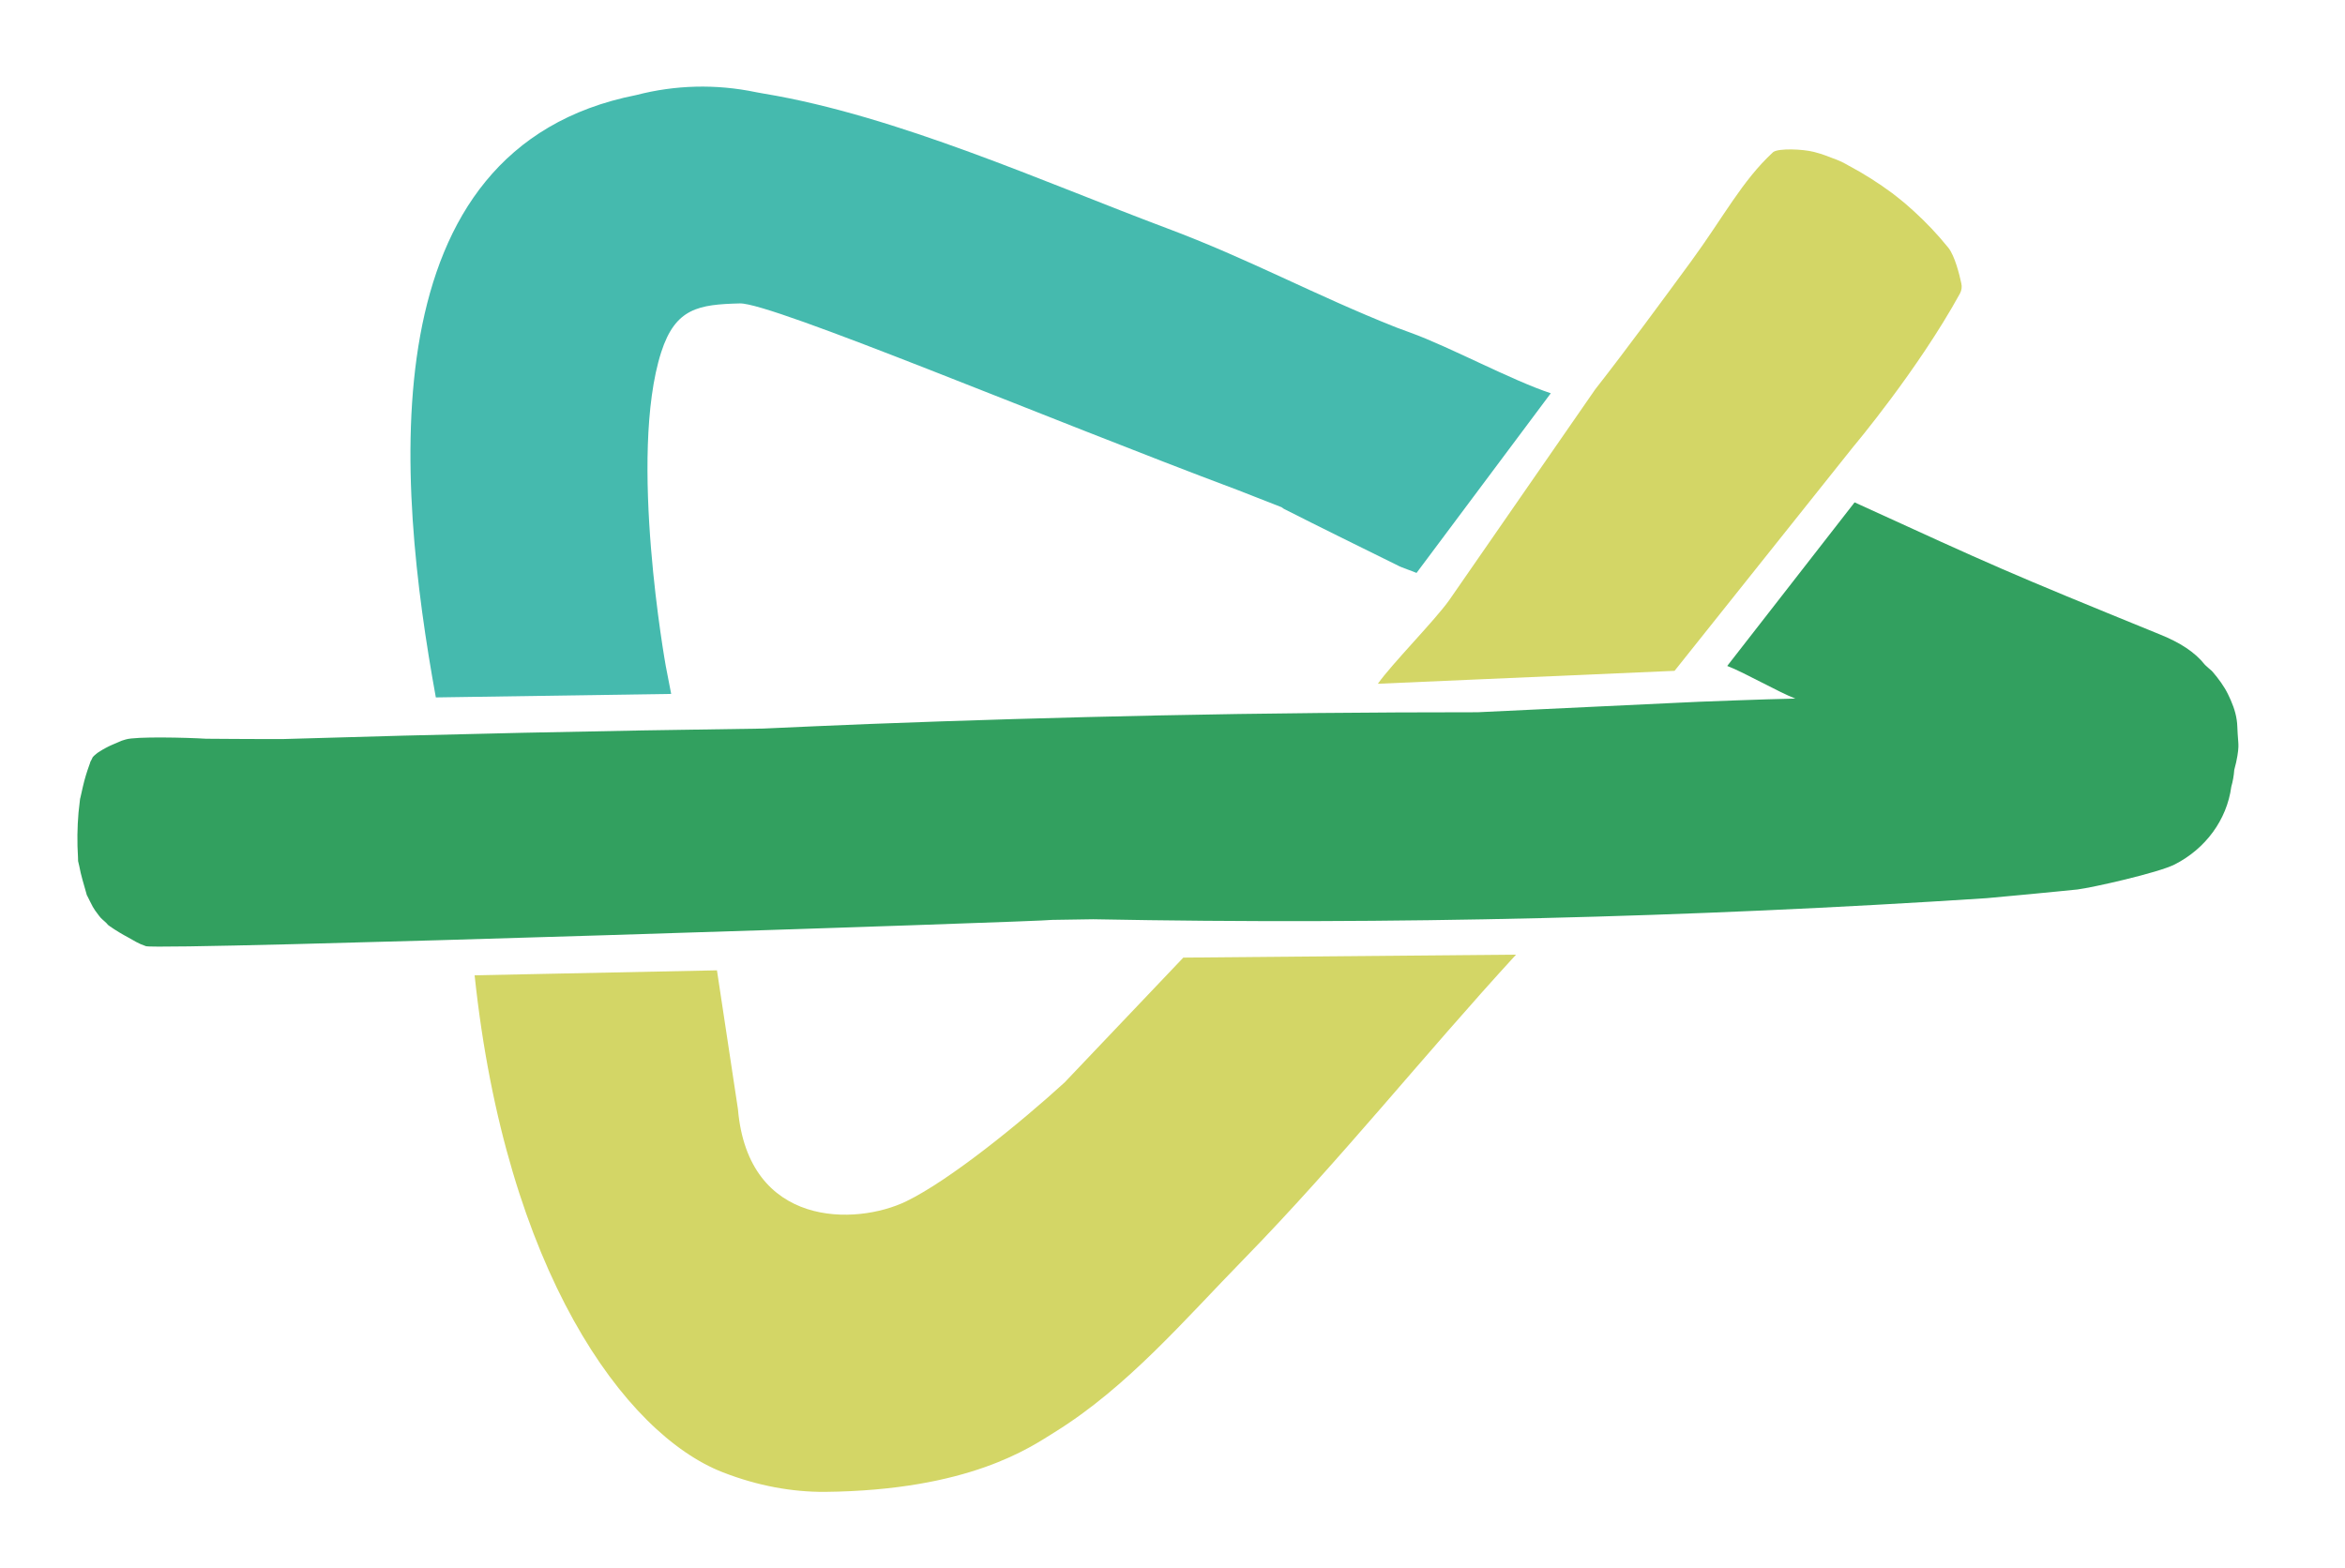 <?xml version="1.0" encoding="utf-8"?>
<!-- Generator: Adobe Illustrator 23.0.3, SVG Export Plug-In . SVG Version: 6.00 Build 0)  -->
<svg version="1.1" id="Lager_1" xmlns="http://www.w3.org/2000/svg" xmlns:xlink="http://www.w3.org/1999/xlink" x="0px" y="0px"
	 viewBox="0 0 221.3 148" style="enable-background:new 0 0 221.3 148;" xml:space="preserve">
<style type="text/css">
	.st0{fill:#191919;}
	.st1{fill:#FFFFFF;}
	.st2{fill:#D3D666;}
	.st3{fill:#45BAAE;}
	.st4{fill:#32A05F;}
	.st5{fill:none;}
</style>
<rect x="-283.33" y="-484.28" class="st5" width="841.89" height="595.28"/>
<path class="st2" d="M183.88,23.4c-0.26-0.32-0.53-0.64-0.8-0.95c-1.02-1.17-2.14-2.26-3.32-3.27c-0.22-0.19-0.93-0.75-1.19-0.95
	c-0.65-0.48-1.32-0.94-2-1.37c-0.67-0.43-1.36-0.83-2.06-1.2c-0.28-0.15-0.47-0.28-0.95-0.49c-0.1-0.04-0.2-0.08-0.3-0.12
	c-0.68-0.27-1.36-0.53-2.07-0.71c-1.1-0.28-3.32-0.35-3.83,0c-0.02,0.01-0.03,0.02-0.05,0.04c-2.92,2.7-4.68,6.14-7.72,10.29
	c-2.69,3.67-6.23,8.49-9.04,12.07l-13.78,19.9c-1.34,1.9-5.4,6-6.74,7.9l28-1.22l16.88-21.17c0,0,6.07-7.2,10.05-14.44
	c0.16-0.3,0.21-0.64,0.13-0.97C184.91,25.89,184.48,24.18,183.88,23.4"/>
<path class="st3" d="M63.34,65.5c-0.01,0-0.5-2.63-0.51-2.63c0,0-3.58-19.83-0.43-29.63c1.34-4.16,3.53-4.5,7.42-4.6
	c3.01-0.08,28.95,10.86,47.02,17.63c1.37,0.54,2.74,1.07,4.11,1.61c0.08,0.04,0.13,0.11,0.21,0.15c3.58,1.82,7.19,3.58,10.78,5.36
	c0.2,0.13,1.54,0.59,1.74,0.69l12.67-16.96c-3.67-1.21-9.59-4.4-13.22-5.71c-0.47-0.17-0.94-0.34-1.38-0.51
	c-7.74-3.07-13.84-6.44-21.64-9.36c-11.43-4.28-25.45-10.62-38-12.7c-0.17-0.04-0.34-0.05-0.5-0.09c-0.09-0.01-0.18-0.03-0.27-0.05
	c-3.79-0.79-7.63-0.68-11.29,0.27c-25.45,5.03-22.62,36.5-18.92,56.86L63.34,65.5z"/>
<path class="st2" d="M44.79,92.06c2.95,27.86,14.14,43.3,23.42,46.91c3.34,1.3,6.55,1.86,9.61,1.85
	c13.69-0.14,19.43-4.22,21.72-5.64c6.85-4.25,12.26-10.62,17.84-16.33c9.01-9.23,16.97-19.24,25.69-28.74l-31.4,0.28l-11.21,11.79
	c-4.17,3.81-10.85,9.23-14.93,11.21c-4.74,2.3-14.93,2.54-15.89-8.7c0,0-1.26-8.31-1.98-13.1L44.79,92.06z"/>
<path class="st4" d="M210.25,65.51c-0.37-0.75-0.87-1.42-1.41-2.06c0,0-0.02-0.02-0.02-0.02c-0.02-0.02-0.04-0.06-0.05-0.06
	c-0.02-0.02-0.04-0.04-0.06-0.06c-0.21-0.18-0.42-0.36-0.62-0.55c-0.96-1.22-2.38-2.11-4.2-2.85c-14.91-6.08-15.41-6.34-28.87-12.49
	L163,62.86c1.55,0.58,4.91,2.51,6.43,3.08c-3.02,0.06-9.07,0.3-9.07,0.3l-1.72,0.08c-0.01,0-0.02,0-0.02,0c0,0,0,0,0,0
	s-10.45,0.5-19.18,0.91c-10.03,0-20.07,0.09-30.1,0.3c-9.13,0.19-18.25,0.46-27.37,0.81c-3.32,0.13-6.64,0.28-9.96,0.43
	c-15.11,0.2-30.21,0.53-45.32,0.99c-0.6,0-1.2,0-1.81,0c-1.81,0-3.62-0.02-5.44-0.03c-1.79-0.11-6.64-0.23-7.58,0.07
	c-0.12,0.04-0.24,0.07-0.36,0.11c-0.02,0.01-0.05,0.02-0.07,0.03c-0.07,0.03-0.14,0.06-0.21,0.09c-0.41,0.18-0.83,0.34-1.23,0.56
	c-0.2,0.1-0.39,0.22-0.58,0.34c-0.06,0.04-0.11,0.07-0.17,0.11c0,0,0,0-0.01,0c-0.08,0.06-0.15,0.12-0.23,0.19
	c-0.09,0.07-0.17,0.15-0.25,0.24c-0.09,0.19-0.17,0.36-0.22,0.43C8.51,72,8.47,72.1,8.43,72.21c-0.12,0.33-0.23,0.66-0.33,0.99
	c-0.21,0.69-0.35,1.38-0.51,2.08c-0.01,0.05-0.02,0.07-0.03,0.11c0,0.03,0,0.03-0.01,0.07c-0.05,0.41-0.1,0.83-0.14,1.24
	c-0.12,1.4-0.14,2.81-0.05,4.21c0.01,0.18,0.01,0.29,0.01,0.37c0.04,0.18,0.09,0.36,0.11,0.47c0.16,0.88,0.43,1.72,0.67,2.58
	c0.02,0.07,0.03,0.11,0.04,0.15c0.02,0.04,0.04,0.07,0.07,0.13c0.17,0.33,0.32,0.66,0.5,0.99c0.08,0.14,0.17,0.27,0.26,0.41
	c-0.06-0.11,0.32,0.45,0.49,0.63c0.21,0.22,0.51,0.43,0.69,0.67c0.06,0.05,0.13,0.1,0.19,0.14c0.56,0.39,1.15,0.74,1.75,1.06
	c0.54,0.29,0.84,0.53,1.63,0.8c1.43,0.42,85.09-2.33,85.52-2.48c1.29-0.02,2.59-0.04,3.88-0.06c28.12,0.54,56.24-0.16,84.31-1.99
	c0.51-0.03,7.97-0.75,8.57-0.82c1.42-0.18,7.61-1.57,9.17-2.36c2.9-1.47,4.93-4.2,5.35-7.34c0.15-0.52,0.24-1.05,0.28-1.59
	c0.28-1.01,0.38-1.79,0.39-2.16c0.01-0.44-0.02-0.41-0.07-1.27c-0.04-0.56-0.02-0.86-0.09-1.29
	C210.96,67.1,210.63,66.28,210.25,65.51"/>
</svg>

